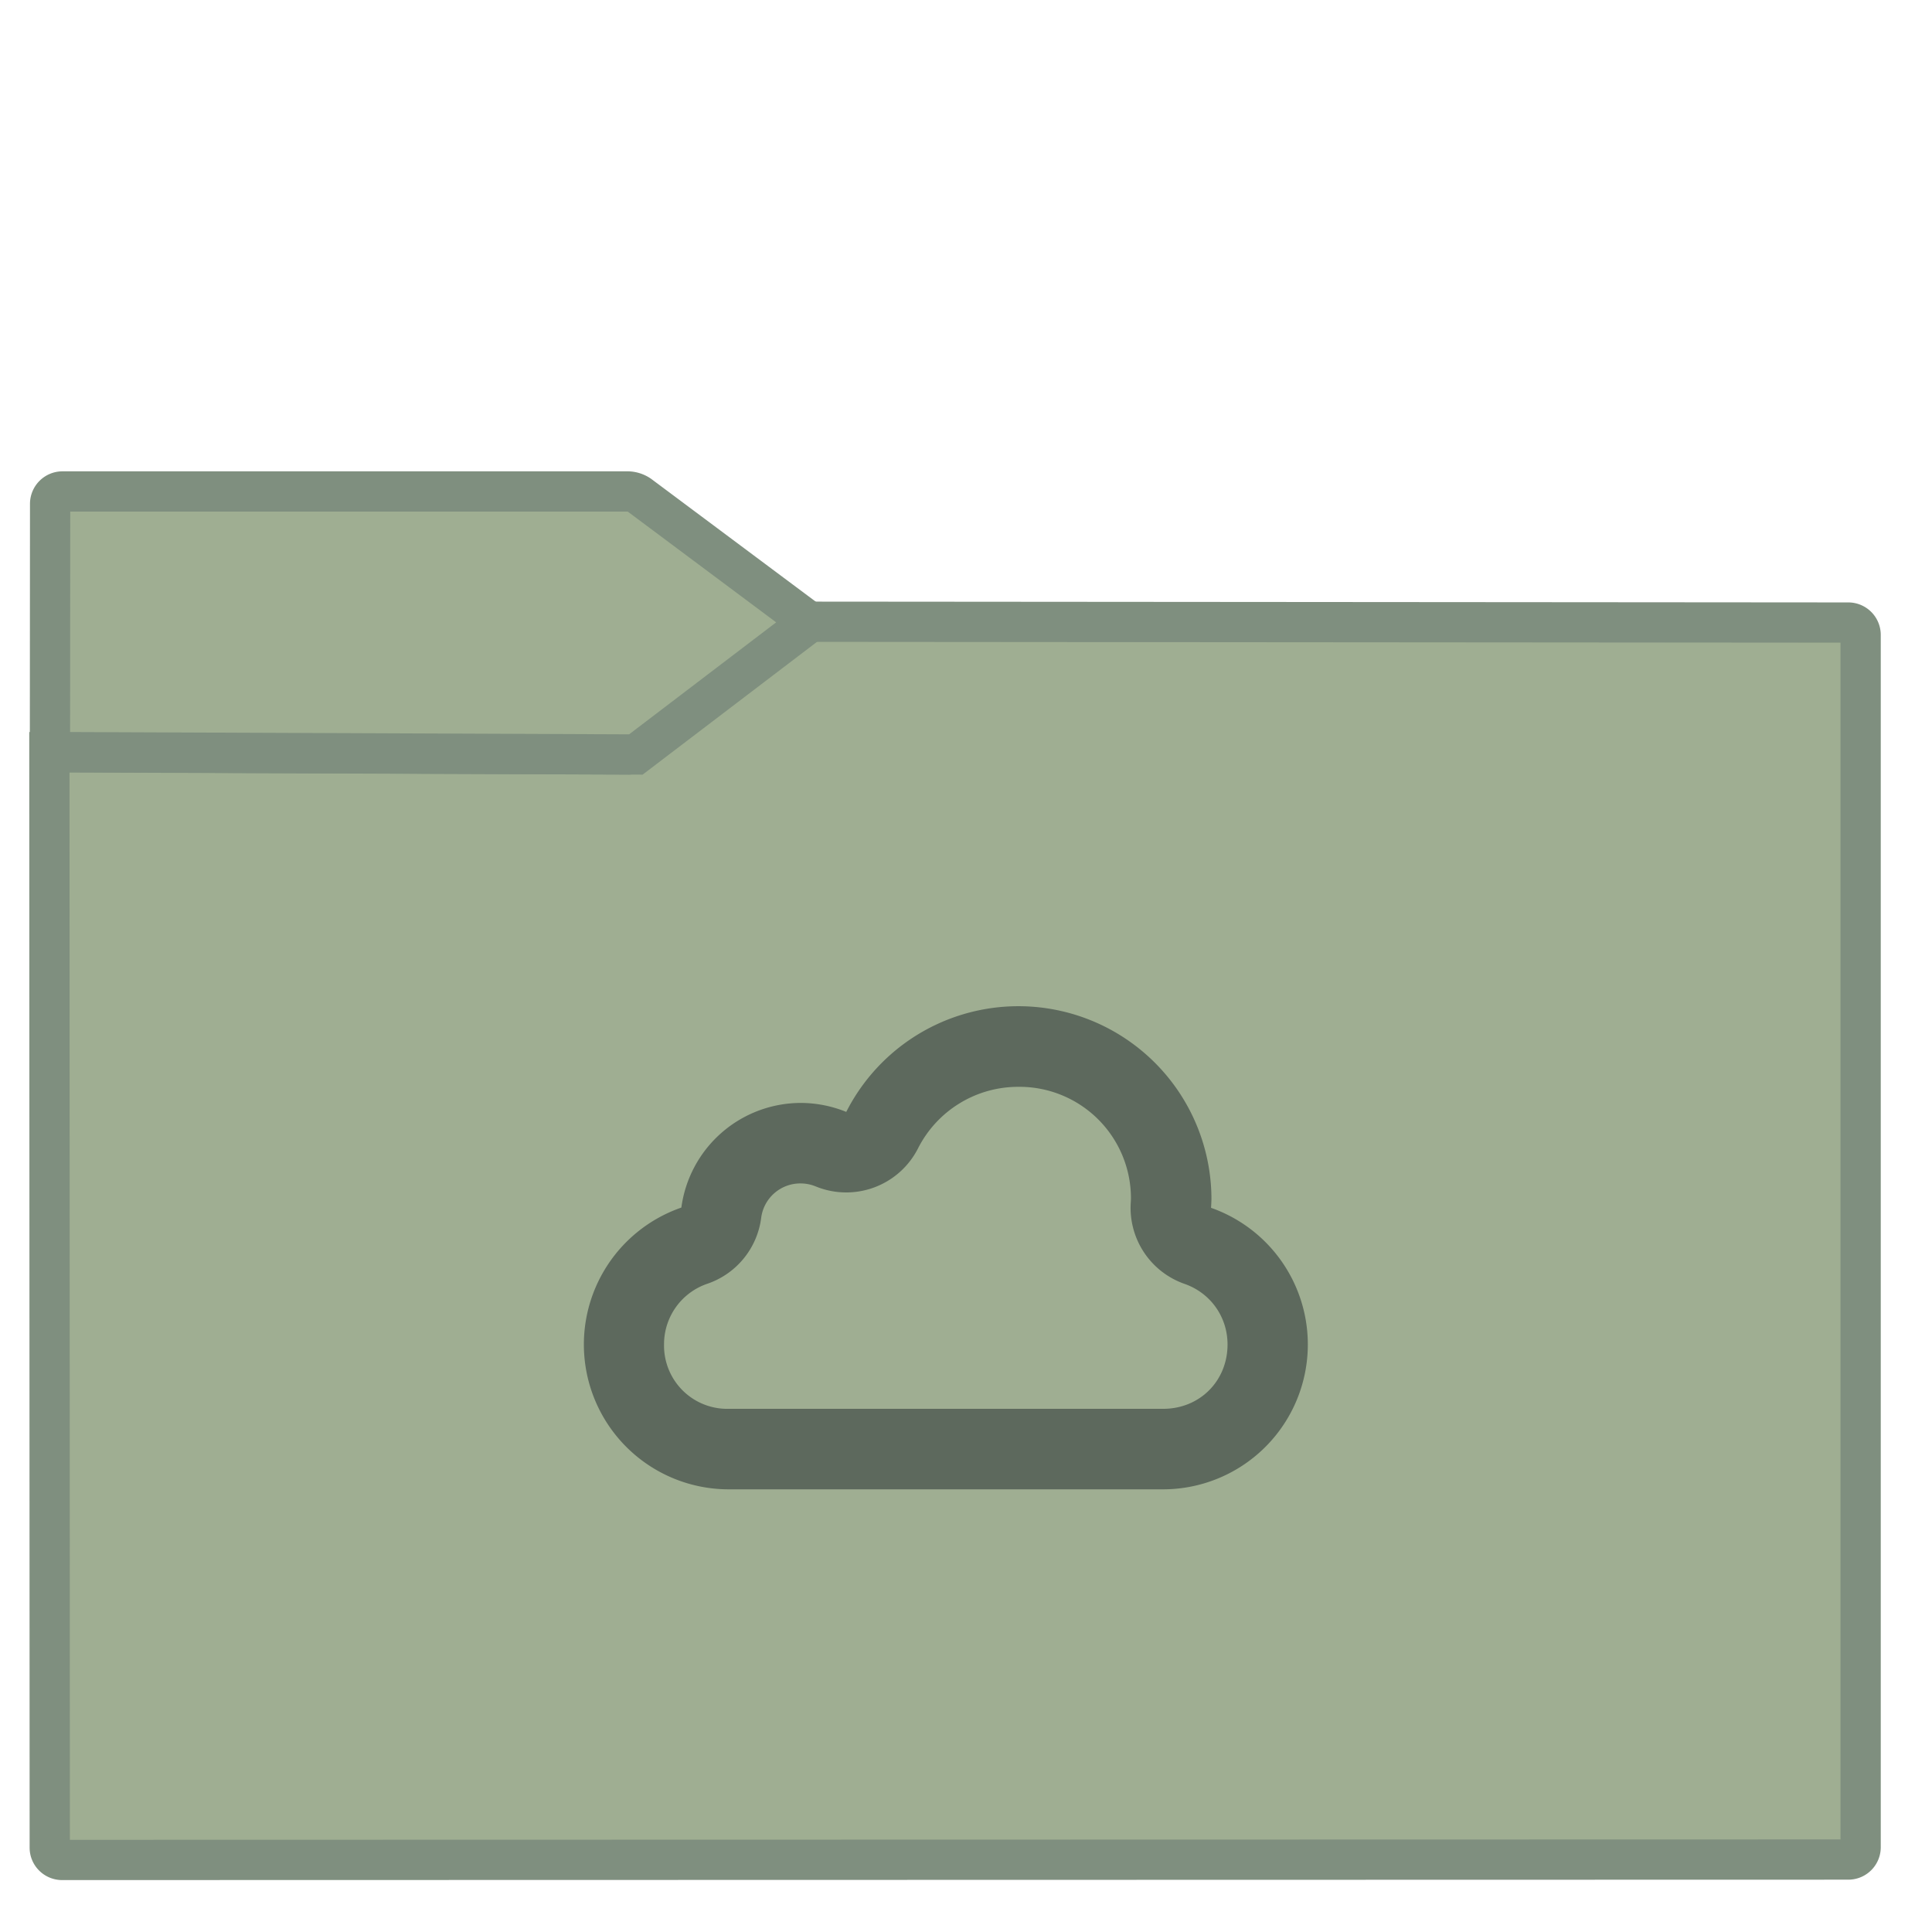 <svg xmlns="http://www.w3.org/2000/svg" style="isolation:isolate" width="24" height="24"><defs><clipPath clipPathUnits="userSpaceOnUse" id="a"><path fill="none" d="M0 0h48v48H0z"/></clipPath></defs><g clip-path="url(#a)" transform="matrix(.5 0 0 .5 -.001 .001)"><linearGradient id="b" x1="-.046" y1=".16" x2=".852" y2=".71" gradientTransform="matrix(45 0 0 30.763 1.229 15.445)" gradientUnits="userSpaceOnUse"><stop offset="3.043%" stop-color="#9fae92"/><stop offset="98.261%" stop-color="#9fae92"/></linearGradient><path d="M1.545 46.208l44.378-.01a.306.306 0 0 0 .306-.306v-30.12a.307.307 0 0 0-.306-.307l-25.816-.02-4.221 3.206a.535.535 0 0 1-.276.092l-14.381-.055.009 27.214c0 .169.138.306.307.306z" stroke-miterlimit="3" vector-effect="non-scaling-stroke" fill="url(#b)" stroke="#7f8f7f" stroke-linecap="square"/><linearGradient id="c" x1="0" y1=".5" x2="1" y2=".5" gradientTransform="matrix(18.873 0 0 6.535 1.243 12.208)" gradientUnits="userSpaceOnUse"><stop offset="3.043%" stop-color="#9fae92"/><stop offset="98.261%" stop-color="#9fae92"/></linearGradient><path d="M20.116 15.456L15.887 12.3a.538.538 0 0 0-.277-.092H1.554a.308.308 0 0 0-.307.307l-.004 6.168 14.557.06z" stroke-miterlimit="3" vector-effect="non-scaling-stroke" fill="url(#c)" stroke="#7f8f7f" stroke-linecap="square"/><path d="M21.027 27.623A3.019 3.019 0 0 0 19.9 27.4a3 3 0 0 0-2.97 2.6 3.599 3.599 0 0 0 1.17 7h10.8a3.599 3.599 0 0 0 1.19-6.994c.005-.069.007-.136.01-.205a4.796 4.796 0 0 0-9.073-2.178zM25.299 27h.002a2.77 2.77 0 0 1 2.799 2.799l-.004.068a2 2 0 0 0 1.334 2.028c.647.226 1.069.82 1.07 1.505 0 .908-.692 1.6-1.6 1.6H18.1a1.57 1.57 0 0 1-1.6-1.598V33.4a1.586 1.586 0 0 1 1.08-1.509 2 2 0 0 0 1.332-1.625.98.98 0 0 1 .986-.866 1 1 0 0 1 .372.075 2 2 0 0 0 2.539-.944A2.788 2.788 0 0 1 25.299 27z" fill="#5d695d"/></g></svg>